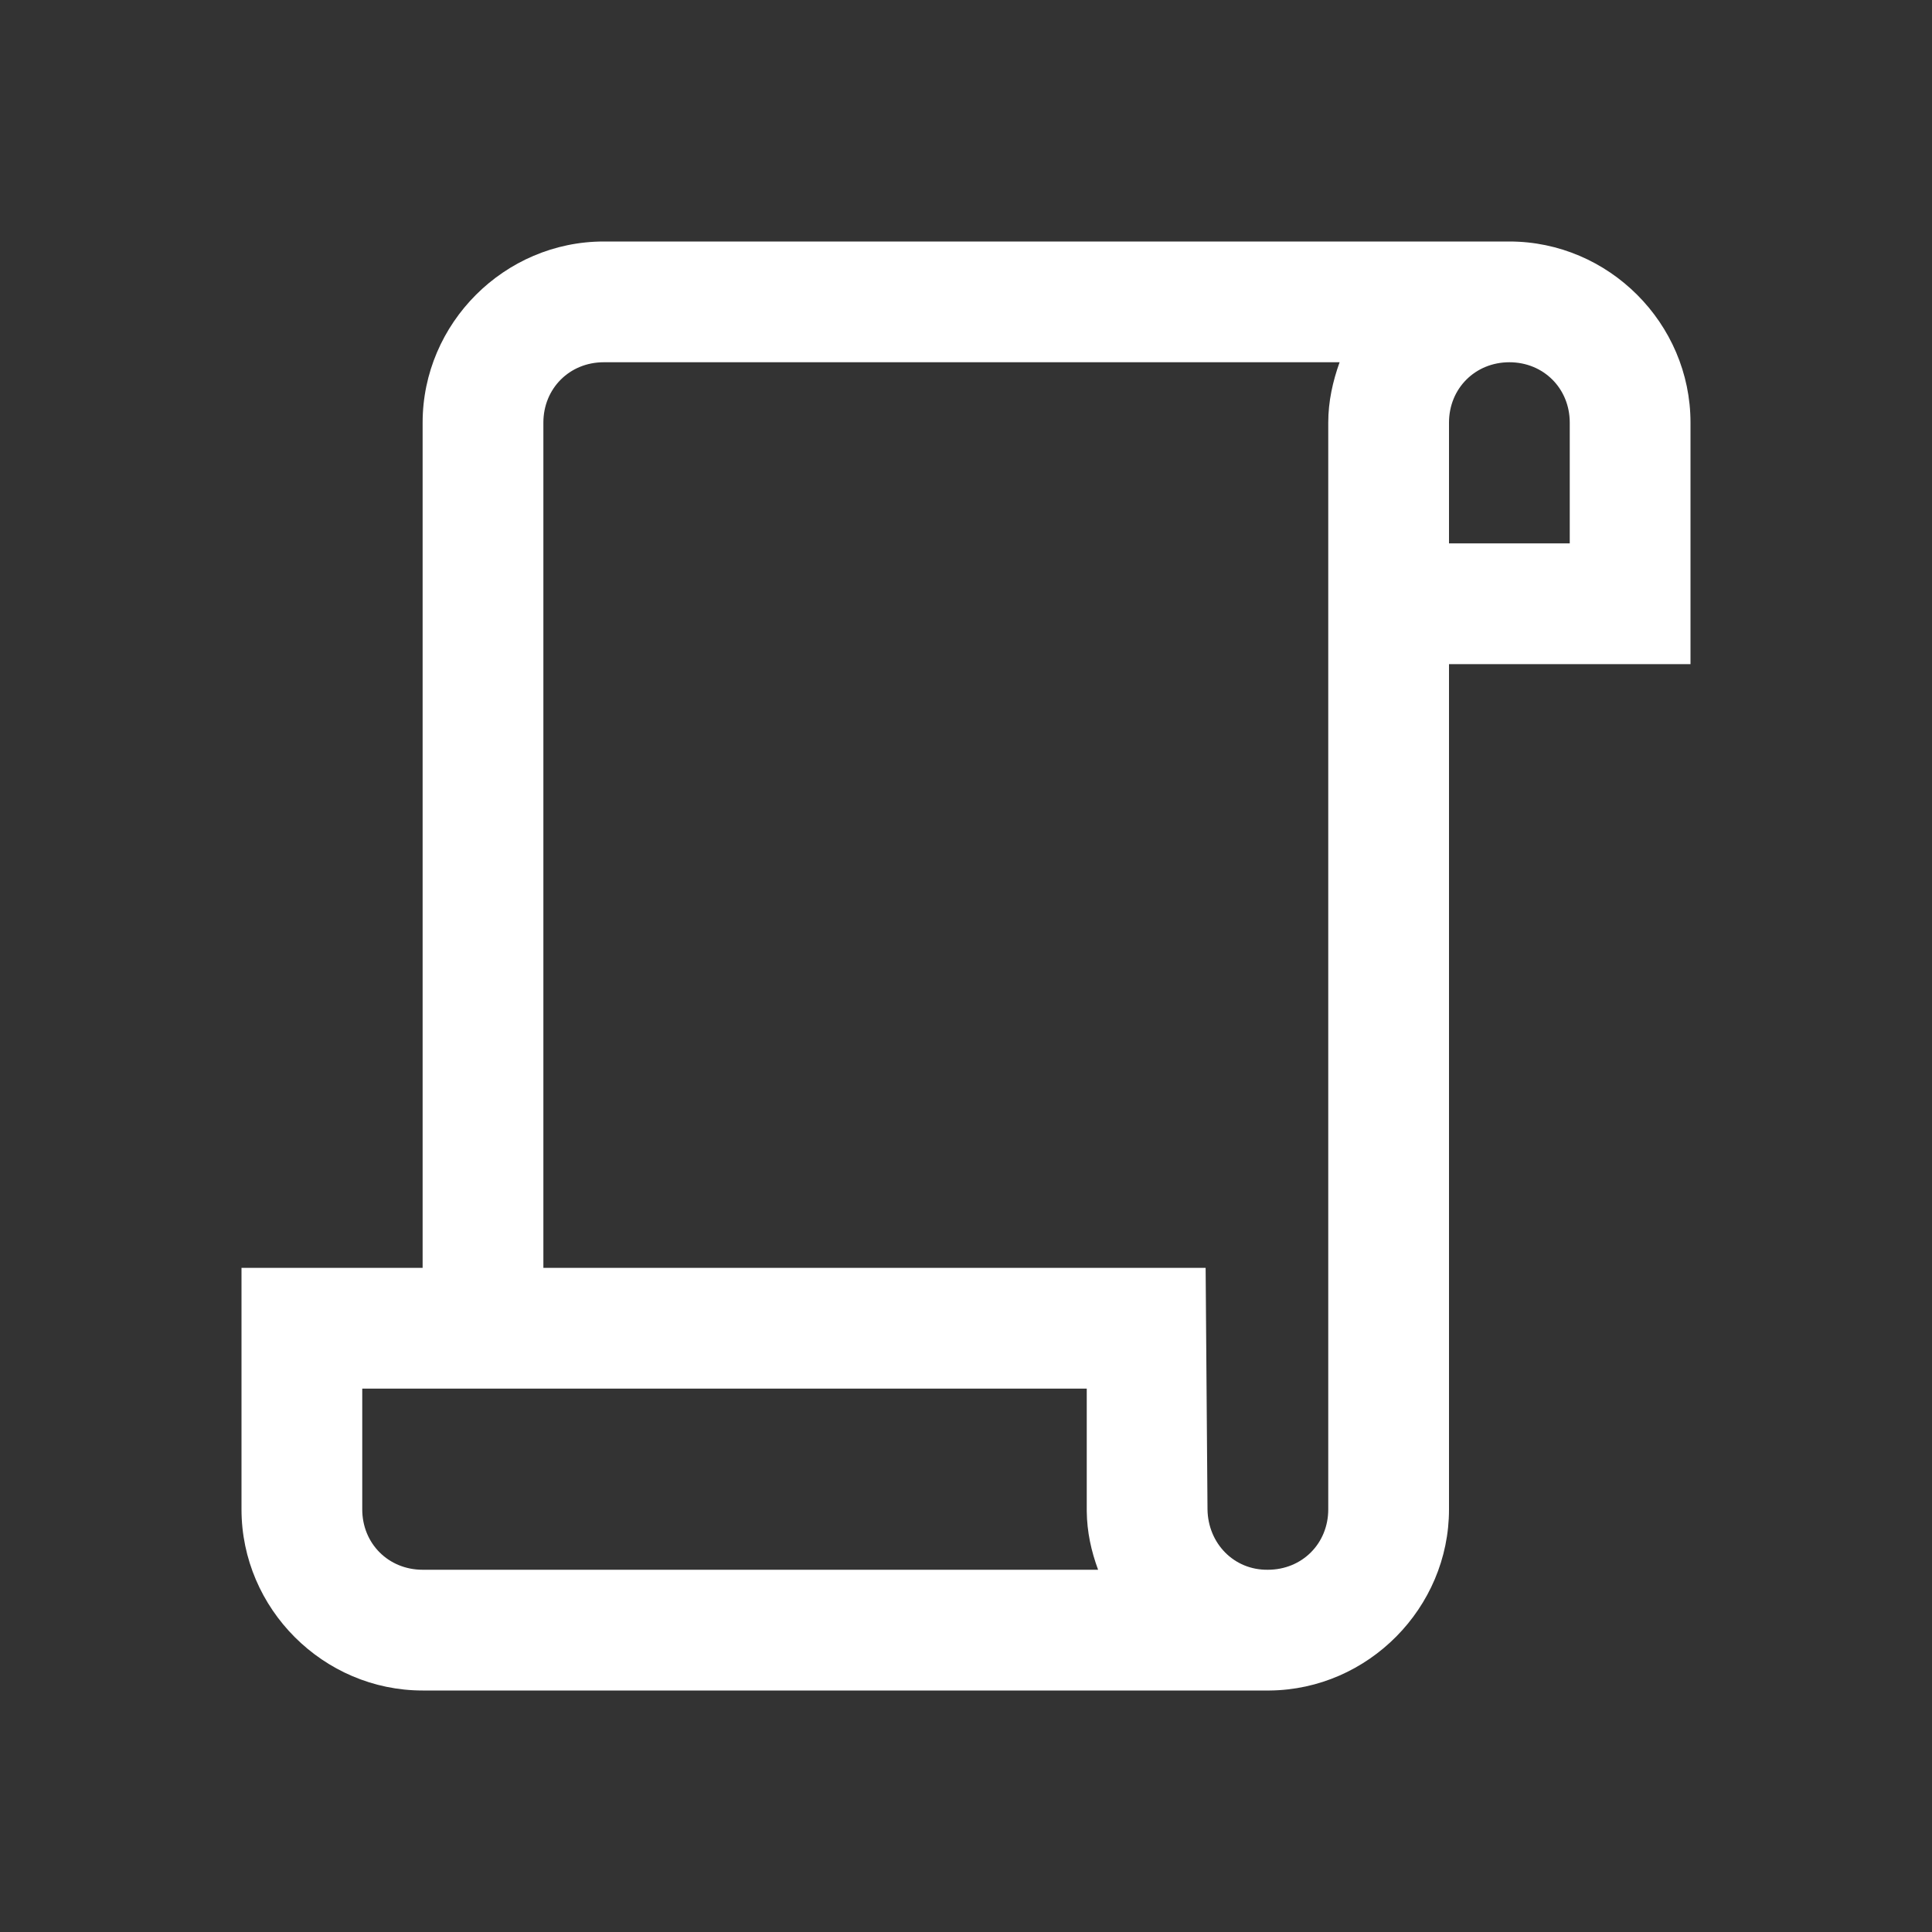<svg xmlns="http://www.w3.org/2000/svg" xmlns:xlink="http://www.w3.org/1999/xlink" viewBox="0,0,256,256" width="96px" height="96px"><rect x="0" y="0" width="256" height="256" fill="#333333" stroke="none"/><g fill="#ffffff" fill-rule="nonzero" stroke="none" stroke-width="1" stroke-linecap="butt" stroke-linejoin="miter" stroke-miterlimit="10" stroke-dasharray="" stroke-dashoffset="0" font-family="none" font-weight="none" font-size="none" text-anchor="none" style="mix-blend-mode: normal"><g transform="scale(8,8)"><path d="M10,4c-1.645,0 -3,1.355 -3,3v14h-3v4c0,1.645 1.355,3 3,3h14h0.031c1.629,-0.016 2.969,-1.367 2.969,-3v-14h4v-4c0,-1.645 -1.355,-3 -3,-3zM10,6h12.188c-0.113,0.316 -0.188,0.648 -0.188,1v18c0,0.566 -0.434,1 -1,1c-0.563,0.008 -0.992,-0.438 -1,-1l-0.031,-4h-10.969v-14c0,-0.566 0.434,-1 1,-1zM25,6c0.566,0 1,0.434 1,1v2h-2v-2c0,-0.566 0.434,-1 1,-1zM6,23h8h3.969h0.031v2v0.031c0.004,0.344 0.074,0.66 0.188,0.969h-11.188c-0.566,0 -1,-0.434 -1,-1z"></path></g></g></svg>